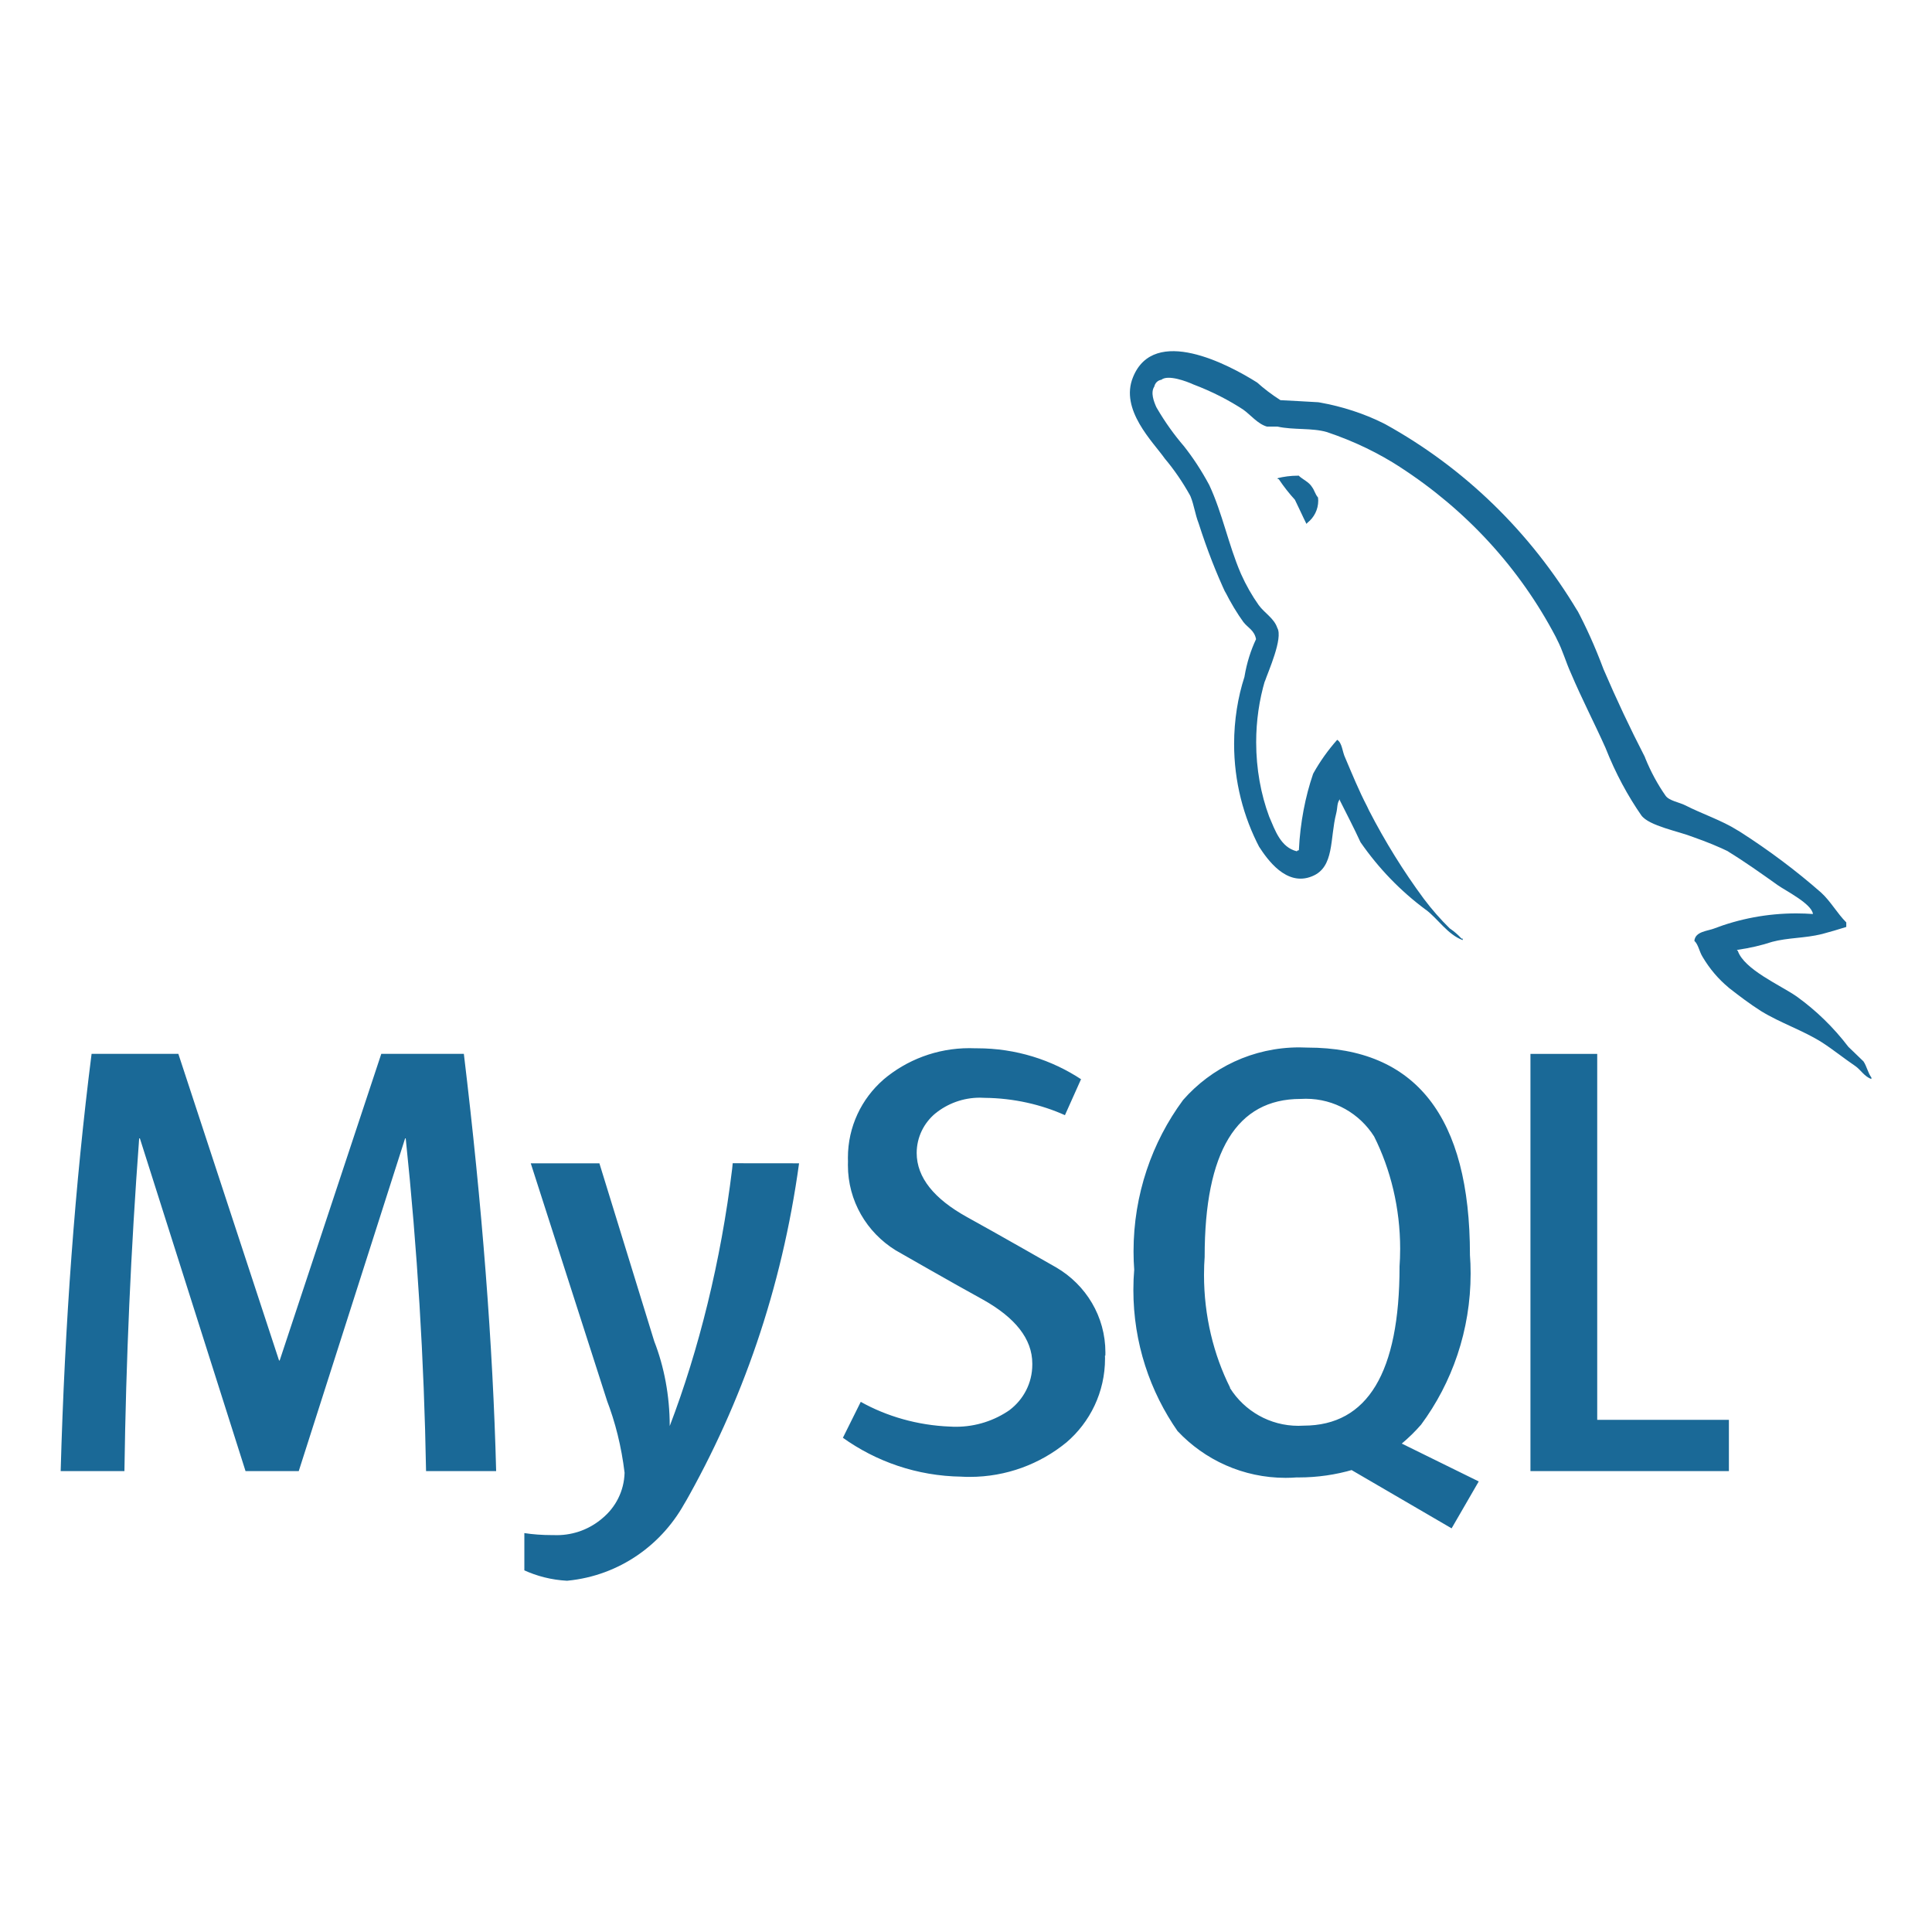 <svg width="57" height="57" viewBox="0 0 57 57" fill="none" xmlns="http://www.w3.org/2000/svg">
<path d="M53.484 26.966C53.338 26.956 53.169 26.948 52.998 26.948C52.135 26.948 51.311 27.109 50.552 27.401L50.598 27.385C50.376 27.474 50.019 27.474 49.989 27.757C50.112 27.875 50.13 28.069 50.233 28.233C50.441 28.585 50.698 28.885 50.997 29.134L51.002 29.14C51.314 29.384 51.626 29.62 51.954 29.829C52.533 30.185 53.19 30.397 53.756 30.755C54.079 30.963 54.408 31.229 54.736 31.451C54.898 31.562 55.003 31.763 55.212 31.834V31.79C55.11 31.656 55.078 31.462 54.978 31.314C54.829 31.165 54.681 31.031 54.533 30.885C54.091 30.306 53.58 29.811 53.006 29.398L52.985 29.384C52.51 29.059 51.467 28.605 51.272 28.058L51.243 28.026C51.631 27.971 51.977 27.889 52.31 27.779L52.267 27.791C52.773 27.657 53.236 27.686 53.758 27.556C53.993 27.495 54.232 27.422 54.471 27.348V27.214C54.203 26.947 54.004 26.583 53.728 26.334C52.999 25.693 52.196 25.091 51.35 24.549L51.27 24.501C50.803 24.204 50.21 24.011 49.718 23.758C49.54 23.669 49.243 23.625 49.139 23.475C48.908 23.146 48.703 22.768 48.541 22.369L48.527 22.33C48.09 21.482 47.684 20.619 47.308 19.742C47.052 19.059 46.797 18.5 46.51 17.959L46.551 18.042C45.151 15.693 43.201 13.805 40.873 12.517L40.796 12.478C40.246 12.205 39.606 11.993 38.935 11.874L38.89 11.867C38.518 11.849 38.147 11.822 37.777 11.806C37.517 11.639 37.292 11.468 37.082 11.279L37.087 11.284C36.241 10.75 34.052 9.592 33.429 11.124C33.028 12.089 34.024 13.042 34.367 13.532C34.642 13.858 34.891 14.223 35.107 14.61L35.124 14.645C35.23 14.904 35.258 15.169 35.363 15.438C35.621 16.243 35.883 16.904 36.181 17.544L36.134 17.433C36.311 17.788 36.494 18.089 36.699 18.374L36.685 18.352C36.804 18.514 37.009 18.591 37.057 18.858C36.904 19.18 36.785 19.555 36.719 19.945L36.715 19.97C36.523 20.561 36.41 21.243 36.41 21.95C36.41 23.056 36.683 24.099 37.164 25.014L37.146 24.979C37.385 25.347 37.951 26.167 38.71 25.853C39.378 25.586 39.23 24.74 39.423 23.995C39.467 23.817 39.439 23.7 39.529 23.578V23.612C39.738 24.031 39.948 24.43 40.139 24.848C40.677 25.623 41.316 26.282 42.046 26.826L42.07 26.842C42.426 27.109 42.709 27.572 43.154 27.736V27.691H43.12C43.019 27.581 42.907 27.483 42.784 27.399L42.777 27.396C42.501 27.125 42.244 26.833 42.013 26.525L41.998 26.505C41.418 25.721 40.865 24.834 40.386 23.903L40.335 23.794C40.091 23.327 39.886 22.823 39.69 22.362C39.601 22.184 39.601 21.916 39.451 21.827C39.188 22.123 38.951 22.453 38.753 22.807L38.739 22.836C38.511 23.5 38.361 24.268 38.322 25.064V25.084C38.261 25.1 38.291 25.084 38.261 25.116C37.786 25 37.622 24.506 37.444 24.091C37.201 23.439 37.061 22.684 37.061 21.899C37.061 21.265 37.151 20.652 37.322 20.073L37.312 20.119C37.417 19.808 37.862 18.824 37.684 18.525C37.592 18.242 37.298 18.08 37.134 17.85C36.94 17.576 36.761 17.264 36.614 16.934L36.599 16.899C36.243 16.067 36.065 15.144 35.678 14.312C35.445 13.878 35.199 13.504 34.923 13.155L34.936 13.171C34.642 12.83 34.371 12.451 34.136 12.048L34.116 12.013C34.043 11.851 33.938 11.582 34.056 11.404C34.077 11.3 34.159 11.22 34.264 11.204C34.46 11.044 35.012 11.252 35.205 11.341C35.769 11.555 36.256 11.806 36.706 12.102L36.678 12.084C36.886 12.23 37.112 12.513 37.38 12.586H37.691C38.167 12.691 38.705 12.618 39.15 12.748C39.968 13.024 40.675 13.37 41.329 13.794L41.291 13.771C43.258 15.041 44.832 16.758 45.898 18.787L45.933 18.86C46.111 19.202 46.19 19.517 46.352 19.873C46.663 20.607 47.048 21.35 47.365 22.059C47.666 22.821 48.023 23.48 48.446 24.088L48.425 24.056C48.648 24.367 49.542 24.53 49.943 24.692C50.365 24.84 50.703 24.98 51.031 25.139L50.965 25.11C51.476 25.422 51.975 25.778 52.456 26.12C52.7 26.29 53.443 26.662 53.487 26.961L53.484 26.966ZM32.6 39.993C32.6 40.019 32.602 40.05 32.602 40.08C32.602 41.074 32.159 41.963 31.457 42.561L31.451 42.565C30.682 43.192 29.69 43.573 28.609 43.573C28.525 43.573 28.441 43.571 28.359 43.566H28.37C27.054 43.548 25.842 43.12 24.85 42.406L24.868 42.419L25.395 41.359C26.159 41.786 27.068 42.052 28.033 42.089H28.044C28.092 42.093 28.147 42.094 28.204 42.094C28.796 42.094 29.346 41.909 29.797 41.594L29.788 41.599C30.196 41.289 30.456 40.805 30.456 40.26C30.456 40.249 30.456 40.24 30.456 40.23V40.231C30.456 39.497 29.945 38.874 29.013 38.35C28.149 37.877 26.425 36.888 26.425 36.888C25.573 36.361 25.016 35.433 25.016 34.375C25.016 34.337 25.016 34.3 25.018 34.262V34.268C25.016 34.234 25.016 34.195 25.016 34.156C25.016 33.238 25.42 32.415 26.06 31.856L26.063 31.852C26.744 31.275 27.633 30.924 28.603 30.924C28.666 30.924 28.726 30.926 28.787 30.928H28.778C28.794 30.928 28.814 30.928 28.833 30.928C29.971 30.928 31.031 31.268 31.915 31.854L31.893 31.842L31.419 32.901C30.723 32.588 29.911 32.399 29.056 32.39H29.052C29.009 32.387 28.961 32.385 28.912 32.385C28.413 32.385 27.953 32.559 27.593 32.852L27.597 32.848C27.26 33.128 27.047 33.546 27.045 34.015C27.045 34.745 27.565 35.372 28.527 35.906C29.401 36.386 31.168 37.397 31.168 37.397C32.038 37.909 32.613 38.838 32.613 39.904C32.613 39.936 32.613 39.969 32.611 40.002V39.996L32.6 39.993ZM36.291 40.938C35.805 39.968 35.522 38.824 35.522 37.615C35.522 37.424 35.529 37.235 35.543 37.05L35.541 37.075C35.541 33.974 36.484 32.423 38.368 32.422C38.414 32.419 38.47 32.417 38.527 32.417C39.373 32.417 40.115 32.859 40.538 33.525L40.543 33.534C41.026 34.499 41.309 35.639 41.309 36.843C41.309 37.029 41.302 37.212 41.289 37.394L41.291 37.369C41.291 40.494 40.349 42.058 38.464 42.061C38.416 42.064 38.361 42.066 38.306 42.066C37.46 42.066 36.715 41.624 36.293 40.958L36.288 40.949L36.291 40.938ZM43.619 43.703L41.357 42.59C41.564 42.417 41.749 42.235 41.92 42.039L41.925 42.034C42.839 40.801 43.388 39.25 43.388 37.572C43.388 37.378 43.381 37.185 43.366 36.995L43.368 37.02C43.368 32.947 41.769 30.909 38.571 30.907C38.5 30.903 38.416 30.901 38.333 30.901C36.966 30.901 35.739 31.501 34.904 32.454L34.9 32.46C33.99 33.692 33.443 35.242 33.443 36.92C33.443 37.109 33.45 37.296 33.464 37.481L33.463 37.456C33.447 37.636 33.438 37.846 33.438 38.058C33.438 39.615 33.926 41.058 34.756 42.242L34.74 42.219C35.539 43.071 36.674 43.601 37.93 43.601C38.047 43.601 38.163 43.596 38.277 43.587L38.261 43.589C38.277 43.589 38.299 43.589 38.318 43.589C38.872 43.589 39.408 43.509 39.916 43.361L39.877 43.372L42.827 45.091L43.628 43.706L43.619 43.703ZM51.008 43.402H45.153V31.093H47.123V41.89H51.008V43.402ZM23.575 34.321C23.064 38.033 21.893 41.384 20.182 44.385L20.253 44.248C19.567 45.568 18.27 46.487 16.747 46.635L16.73 46.637C16.268 46.612 15.839 46.501 15.449 46.321L15.47 46.33V45.231C15.714 45.269 15.996 45.29 16.282 45.29C16.298 45.29 16.314 45.29 16.332 45.29C16.361 45.292 16.391 45.292 16.423 45.292C16.938 45.292 17.41 45.105 17.773 44.793L17.77 44.795C18.162 44.472 18.413 43.992 18.427 43.45C18.333 42.67 18.153 41.957 17.894 41.286L17.916 41.346L15.659 34.321H17.684L19.303 39.574C19.592 40.315 19.759 41.174 19.759 42.07C19.759 42.071 19.759 42.073 19.759 42.073C20.618 39.825 21.27 37.203 21.601 34.483L21.617 34.319L23.575 34.321ZM14.633 43.402H12.57C12.512 40.123 12.312 36.851 11.97 33.586H11.952L8.814 43.402H7.244L4.127 33.586H4.106C3.862 36.852 3.717 40.124 3.671 43.402H1.79C1.912 39.026 2.216 34.923 2.702 31.092H5.262L8.233 40.139H8.251L11.249 31.092H13.685C14.225 35.577 14.542 39.68 14.638 43.402H14.633ZM38.306 14.034C38.302 14.034 38.297 14.034 38.291 14.034C38.08 14.034 37.875 14.061 37.679 14.111L37.697 14.107V14.136H37.727C37.88 14.364 38.037 14.562 38.206 14.747L38.203 14.743C38.322 14.982 38.425 15.219 38.544 15.456L38.575 15.422C38.769 15.269 38.892 15.034 38.892 14.77C38.892 14.738 38.89 14.708 38.886 14.676V14.679C38.797 14.574 38.785 14.471 38.708 14.368C38.619 14.218 38.429 14.145 38.308 14.027L38.306 14.034Z" fill="#1A6997"/>
</svg>
